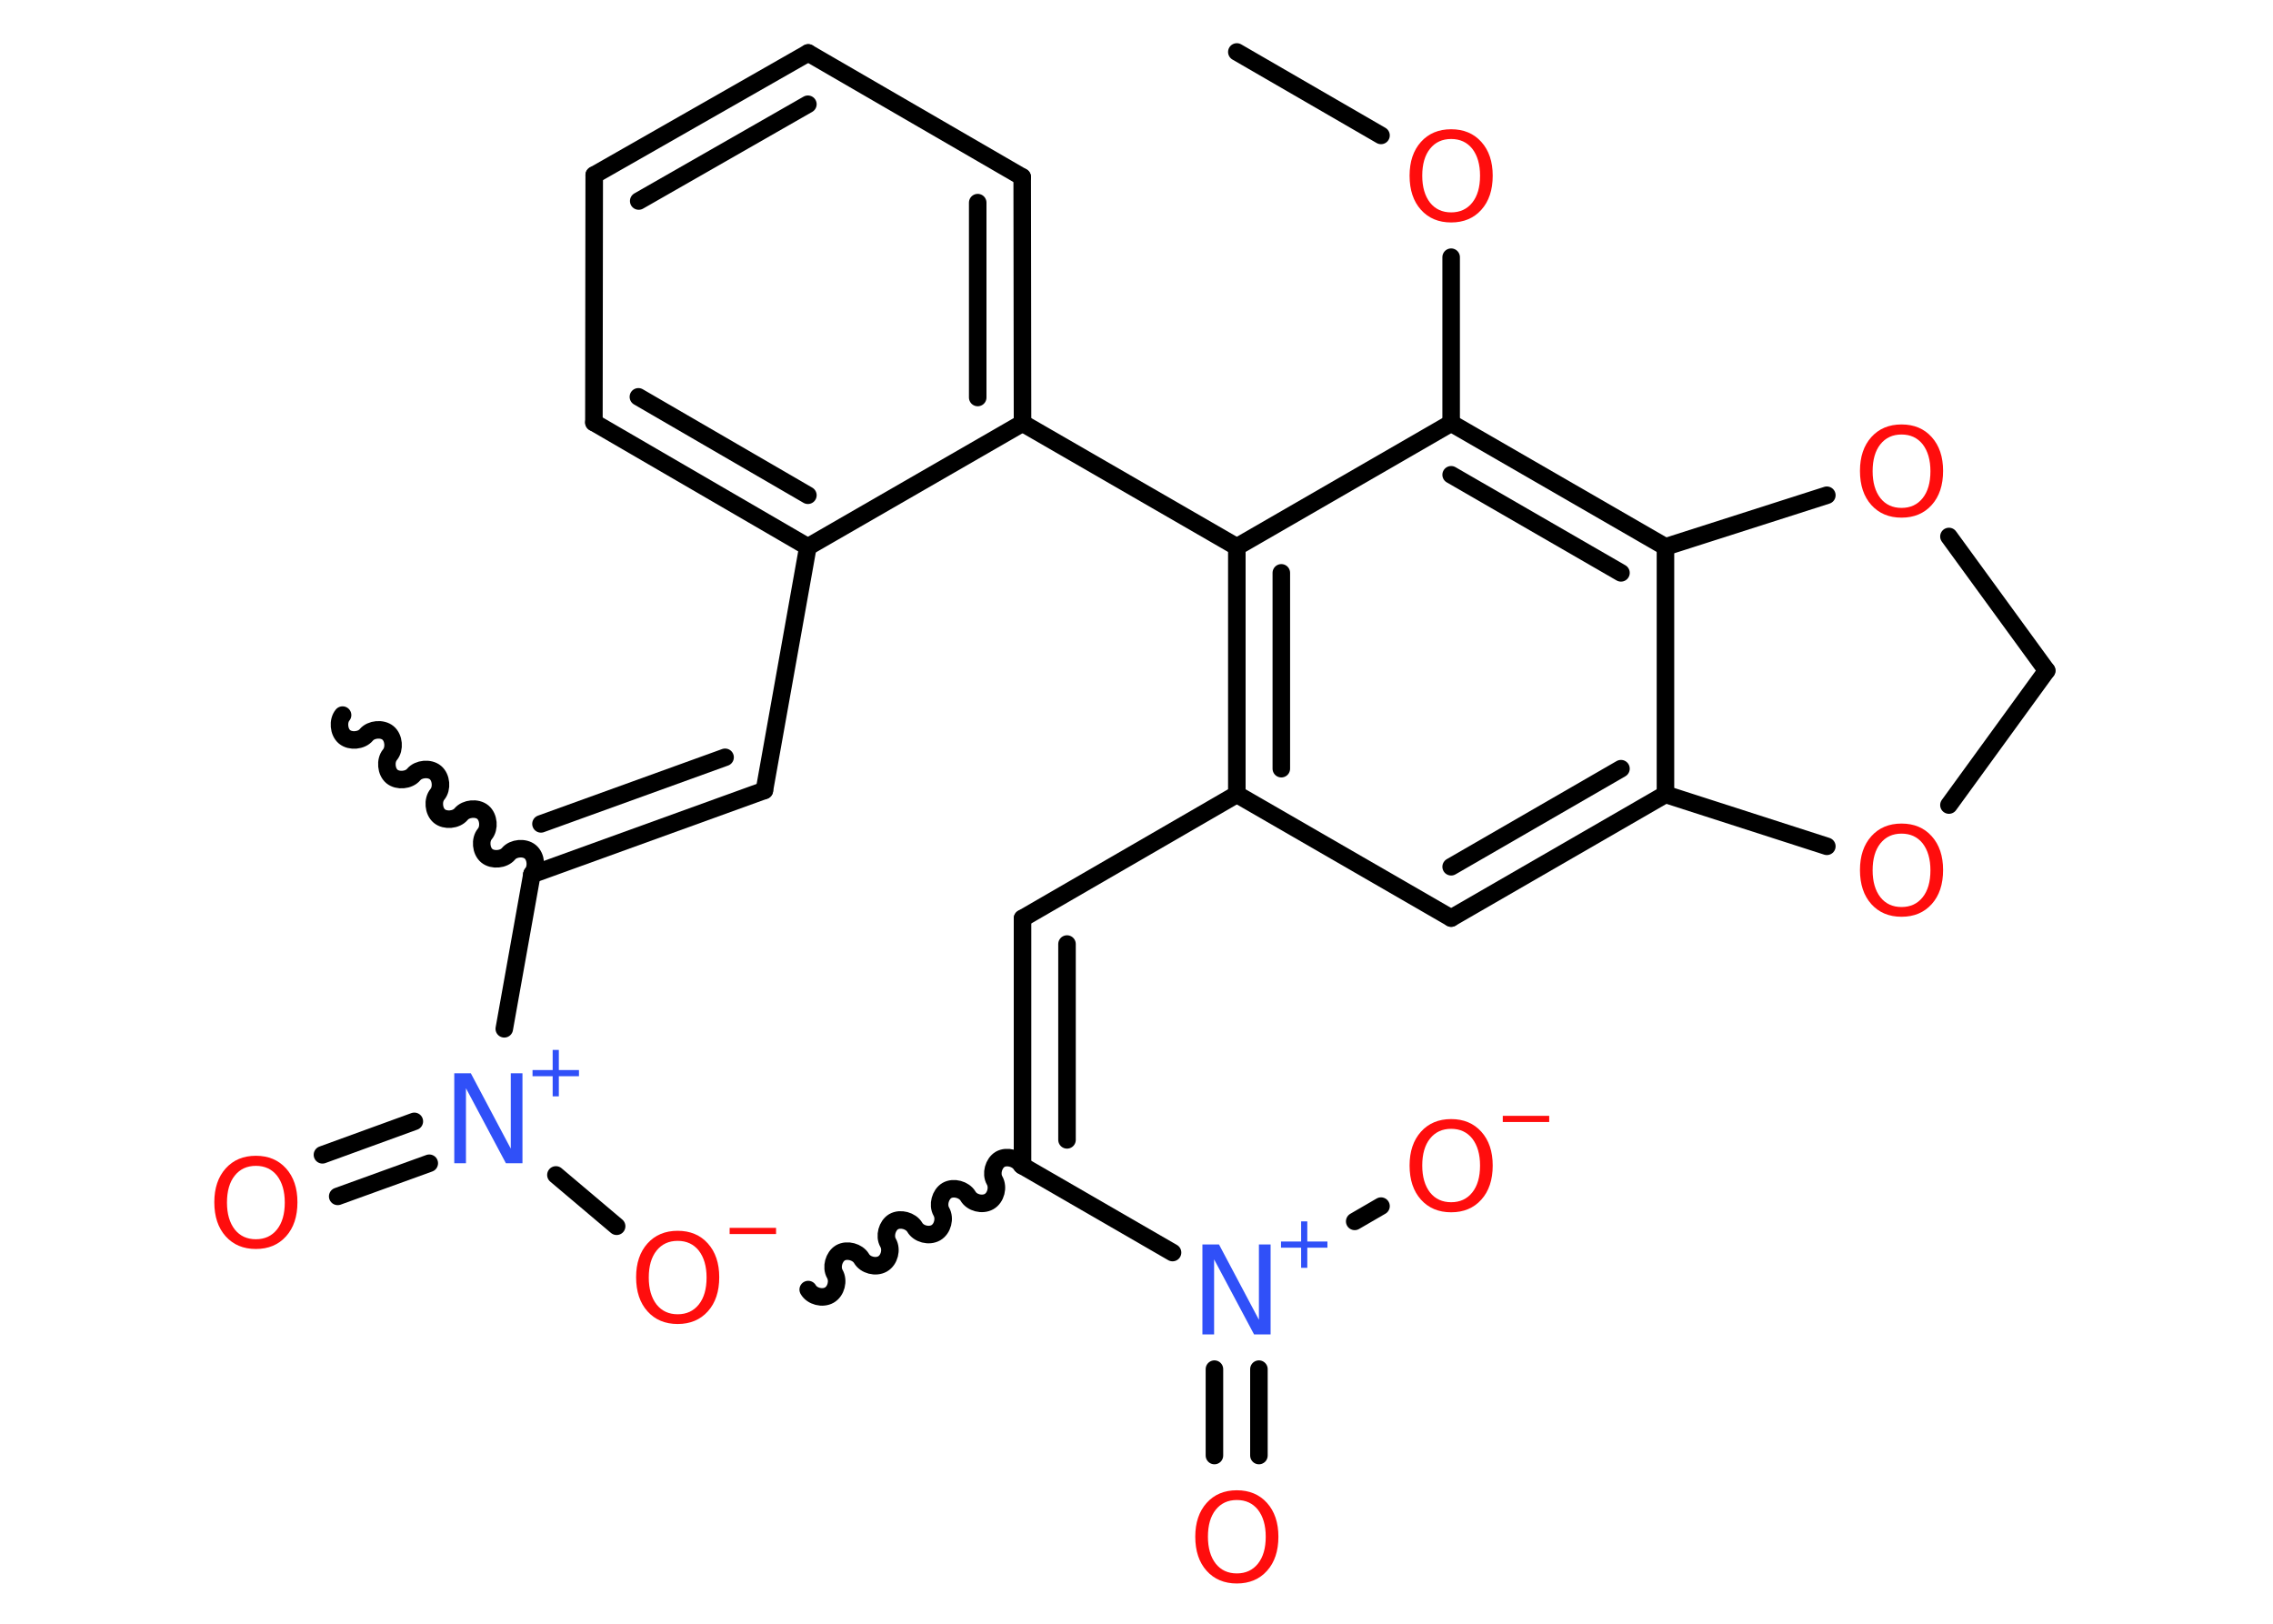 <?xml version='1.0' encoding='UTF-8'?>
<!DOCTYPE svg PUBLIC "-//W3C//DTD SVG 1.1//EN" "http://www.w3.org/Graphics/SVG/1.1/DTD/svg11.dtd">
<svg version='1.2' xmlns='http://www.w3.org/2000/svg' xmlns:xlink='http://www.w3.org/1999/xlink' width='70.0mm' height='50.0mm' viewBox='0 0 70.0 50.0'>
  <desc>Generated by the Chemistry Development Kit (http://github.com/cdk)</desc>
  <g stroke-linecap='round' stroke-linejoin='round' stroke='#000000' stroke-width='.54' fill='#FF0D0D'>
    <rect x='.0' y='.0' width='70.0' height='50.0' fill='#FFFFFF' stroke='none'/>
    <g id='mol1' class='mol'>
      <line id='mol1bnd1' class='bond' x1='38.09' y1='1.6' x2='42.53' y2='4.17'/>
      <line id='mol1bnd2' class='bond' x1='44.69' y1='7.92' x2='44.69' y2='13.03'/>
      <g id='mol1bnd3' class='bond'>
        <line x1='51.29' y1='16.84' x2='44.69' y2='13.03'/>
        <line x1='49.92' y1='17.64' x2='44.69' y2='14.62'/>
      </g>
      <line id='mol1bnd4' class='bond' x1='51.29' y1='16.84' x2='51.29' y2='24.46'/>
      <g id='mol1bnd5' class='bond'>
        <line x1='44.69' y1='28.27' x2='51.29' y2='24.46'/>
        <line x1='44.69' y1='26.69' x2='49.92' y2='23.67'/>
      </g>
      <line id='mol1bnd6' class='bond' x1='44.69' y1='28.27' x2='38.09' y2='24.46'/>
      <line id='mol1bnd7' class='bond' x1='38.09' y1='24.46' x2='31.49' y2='28.28'/>
      <g id='mol1bnd8' class='bond'>
        <line x1='31.49' y1='28.28' x2='31.49' y2='35.9'/>
        <line x1='32.86' y1='29.07' x2='32.86' y2='35.1'/>
      </g>
      <path id='mol1bnd9' class='bond' d='M24.89 39.71c.12 .21 .44 .29 .65 .17c.21 -.12 .29 -.44 .17 -.65c-.12 -.21 -.03 -.53 .17 -.65c.21 -.12 .53 -.03 .65 .17c.12 .21 .44 .29 .65 .17c.21 -.12 .29 -.44 .17 -.65c-.12 -.21 -.03 -.53 .17 -.65c.21 -.12 .53 -.03 .65 .17c.12 .21 .44 .29 .65 .17c.21 -.12 .29 -.44 .17 -.65c-.12 -.21 -.03 -.53 .17 -.65c.21 -.12 .53 -.03 .65 .17c.12 .21 .44 .29 .65 .17c.21 -.12 .29 -.44 .17 -.65c-.12 -.21 -.03 -.53 .17 -.65c.21 -.12 .53 -.03 .65 .17' fill='none' stroke='#000000' stroke-width='.54'/>
      <line id='mol1bnd10' class='bond' x1='31.49' y1='35.9' x2='36.11' y2='38.57'/>
      <g id='mol1bnd11' class='bond'>
        <line x1='38.77' y1='42.16' x2='38.77' y2='44.82'/>
        <line x1='37.4' y1='42.16' x2='37.4' y2='44.82'/>
      </g>
      <line id='mol1bnd12' class='bond' x1='41.72' y1='37.61' x2='42.53' y2='37.14'/>
      <g id='mol1bnd13' class='bond'>
        <line x1='38.09' y1='16.84' x2='38.09' y2='24.46'/>
        <line x1='39.46' y1='17.64' x2='39.46' y2='23.67'/>
      </g>
      <line id='mol1bnd14' class='bond' x1='44.69' y1='13.03' x2='38.09' y2='16.84'/>
      <line id='mol1bnd15' class='bond' x1='38.09' y1='16.84' x2='31.49' y2='13.03'/>
      <g id='mol1bnd16' class='bond'>
        <line x1='31.49' y1='13.03' x2='31.48' y2='5.45'/>
        <line x1='30.11' y1='12.24' x2='30.11' y2='6.24'/>
      </g>
      <line id='mol1bnd17' class='bond' x1='31.48' y1='5.45' x2='24.89' y2='1.63'/>
      <g id='mol1bnd18' class='bond'>
        <line x1='24.89' y1='1.63' x2='18.3' y2='5.39'/>
        <line x1='24.88' y1='3.21' x2='19.67' y2='6.19'/>
      </g>
      <line id='mol1bnd19' class='bond' x1='18.3' y1='5.39' x2='18.29' y2='13.01'/>
      <g id='mol1bnd20' class='bond'>
        <line x1='18.29' y1='13.01' x2='24.88' y2='16.84'/>
        <line x1='19.66' y1='12.22' x2='24.88' y2='15.25'/>
      </g>
      <line id='mol1bnd21' class='bond' x1='31.49' y1='13.03' x2='24.88' y2='16.84'/>
      <line id='mol1bnd22' class='bond' x1='24.88' y1='16.84' x2='23.54' y2='24.34'/>
      <g id='mol1bnd23' class='bond'>
        <line x1='23.54' y1='24.34' x2='16.38' y2='26.93'/>
        <line x1='22.33' y1='23.32' x2='16.66' y2='25.37'/>
      </g>
      <path id='mol1bnd24' class='bond' d='M10.55 22.02c-.15 .18 -.12 .52 .06 .67c.18 .15 .52 .12 .67 -.06c.15 -.18 .49 -.21 .67 -.06c.18 .15 .21 .49 .06 .67c-.15 .18 -.12 .52 .06 .67c.18 .15 .52 .12 .67 -.06c.15 -.18 .49 -.21 .67 -.06c.18 .15 .21 .49 .06 .67c-.15 .18 -.12 .52 .06 .67c.18 .15 .52 .12 .67 -.06c.15 -.18 .49 -.21 .67 -.06c.18 .15 .21 .49 .06 .67c-.15 .18 -.12 .52 .06 .67c.18 .15 .52 .12 .67 -.06c.15 -.18 .49 -.21 .67 -.06c.18 .15 .21 .49 .06 .67' fill='none' stroke='#000000' stroke-width='.54'/>
      <line id='mol1bnd25' class='bond' x1='16.38' y1='26.93' x2='15.53' y2='31.68'/>
      <g id='mol1bnd26' class='bond'>
        <line x1='13.22' y1='35.82' x2='10.4' y2='36.84'/>
        <line x1='12.76' y1='34.53' x2='9.93' y2='35.56'/>
      </g>
      <line id='mol1bnd27' class='bond' x1='17.12' y1='36.18' x2='18.99' y2='37.76'/>
      <line id='mol1bnd28' class='bond' x1='51.29' y1='24.46' x2='56.26' y2='26.06'/>
      <line id='mol1bnd29' class='bond' x1='60.02' y1='24.79' x2='63.03' y2='20.65'/>
      <line id='mol1bnd30' class='bond' x1='63.03' y1='20.65' x2='60.02' y2='16.52'/>
      <line id='mol1bnd31' class='bond' x1='51.29' y1='16.84' x2='56.26' y2='15.25'/>
      <path id='mol1atm2' class='atom' d='M44.69 4.28q-.41 .0 -.65 .3q-.24 .3 -.24 .83q.0 .52 .24 .83q.24 .3 .65 .3q.41 .0 .65 -.3q.24 -.3 .24 -.83q.0 -.52 -.24 -.83q-.24 -.3 -.65 -.3zM44.69 3.98q.58 .0 .93 .39q.35 .39 .35 1.04q.0 .66 -.35 1.05q-.35 .39 -.93 .39q-.58 .0 -.93 -.39q-.35 -.39 -.35 -1.05q.0 -.65 .35 -1.04q.35 -.39 .93 -.39z' stroke='none'/>
      <g id='mol1atm11' class='atom'>
        <path d='M37.04 38.32h.5l1.23 2.32v-2.32h.36v2.77h-.51l-1.23 -2.31v2.31h-.36v-2.77z' stroke='none' fill='#3050F8'/>
        <path d='M40.26 37.61v.62h.62v.19h-.62v.62h-.19v-.62h-.62v-.19h.62v-.62h.19z' stroke='none' fill='#3050F8'/>
      </g>
      <path id='mol1atm12' class='atom' d='M38.09 46.19q-.41 .0 -.65 .3q-.24 .3 -.24 .83q.0 .52 .24 .83q.24 .3 .65 .3q.41 .0 .65 -.3q.24 -.3 .24 -.83q.0 -.52 -.24 -.83q-.24 -.3 -.65 -.3zM38.09 45.89q.58 .0 .93 .39q.35 .39 .35 1.04q.0 .66 -.35 1.05q-.35 .39 -.93 .39q-.58 .0 -.93 -.39q-.35 -.39 -.35 -1.05q.0 -.65 .35 -1.04q.35 -.39 .93 -.39z' stroke='none'/>
      <g id='mol1atm13' class='atom'>
        <path d='M44.69 34.76q-.41 .0 -.65 .3q-.24 .3 -.24 .83q.0 .52 .24 .83q.24 .3 .65 .3q.41 .0 .65 -.3q.24 -.3 .24 -.83q.0 -.52 -.24 -.83q-.24 -.3 -.65 -.3zM44.69 34.46q.58 .0 .93 .39q.35 .39 .35 1.04q.0 .66 -.35 1.05q-.35 .39 -.93 .39q-.58 .0 -.93 -.39q-.35 -.39 -.35 -1.05q.0 -.65 .35 -1.04q.35 -.39 .93 -.39z' stroke='none'/>
        <path d='M46.28 34.36h1.43v.19h-1.43v-.19z' stroke='none'/>
      </g>
      <g id='mol1atm24' class='atom'>
        <path d='M14.0 33.05h.5l1.23 2.32v-2.32h.36v2.77h-.51l-1.23 -2.31v2.31h-.36v-2.77z' stroke='none' fill='#3050F8'/>
        <path d='M17.21 32.33v.62h.62v.19h-.62v.62h-.19v-.62h-.62v-.19h.62v-.62h.19z' stroke='none' fill='#3050F8'/>
      </g>
      <path id='mol1atm25' class='atom' d='M7.88 35.9q-.41 .0 -.65 .3q-.24 .3 -.24 .83q.0 .52 .24 .83q.24 .3 .65 .3q.41 .0 .65 -.3q.24 -.3 .24 -.83q.0 -.52 -.24 -.83q-.24 -.3 -.65 -.3zM7.88 35.59q.58 .0 .93 .39q.35 .39 .35 1.04q.0 .66 -.35 1.05q-.35 .39 -.93 .39q-.58 .0 -.93 -.39q-.35 -.39 -.35 -1.05q.0 -.65 .35 -1.04q.35 -.39 .93 -.39z' stroke='none'/>
      <g id='mol1atm26' class='atom'>
        <path d='M20.87 38.21q-.41 .0 -.65 .3q-.24 .3 -.24 .83q.0 .52 .24 .83q.24 .3 .65 .3q.41 .0 .65 -.3q.24 -.3 .24 -.83q.0 -.52 -.24 -.83q-.24 -.3 -.65 -.3zM20.87 37.9q.58 .0 .93 .39q.35 .39 .35 1.04q.0 .66 -.35 1.05q-.35 .39 -.93 .39q-.58 .0 -.93 -.39q-.35 -.39 -.35 -1.05q.0 -.65 .35 -1.04q.35 -.39 .93 -.39z' stroke='none'/>
        <path d='M22.47 37.81h1.43v.19h-1.43v-.19z' stroke='none'/>
      </g>
      <path id='mol1atm27' class='atom' d='M58.56 25.67q-.41 .0 -.65 .3q-.24 .3 -.24 .83q.0 .52 .24 .83q.24 .3 .65 .3q.41 .0 .65 -.3q.24 -.3 .24 -.83q.0 -.52 -.24 -.83q-.24 -.3 -.65 -.3zM58.56 25.36q.58 .0 .93 .39q.35 .39 .35 1.04q.0 .66 -.35 1.05q-.35 .39 -.93 .39q-.58 .0 -.93 -.39q-.35 -.39 -.35 -1.05q.0 -.65 .35 -1.04q.35 -.39 .93 -.39z' stroke='none'/>
      <path id='mol1atm29' class='atom' d='M58.56 13.38q-.41 .0 -.65 .3q-.24 .3 -.24 .83q.0 .52 .24 .83q.24 .3 .65 .3q.41 .0 .65 -.3q.24 -.3 .24 -.83q.0 -.52 -.24 -.83q-.24 -.3 -.65 -.3zM58.56 13.07q.58 .0 .93 .39q.35 .39 .35 1.04q.0 .66 -.35 1.05q-.35 .39 -.93 .39q-.58 .0 -.93 -.39q-.35 -.39 -.35 -1.05q.0 -.65 .35 -1.04q.35 -.39 .93 -.39z' stroke='none'/>
    </g>
  </g>
</svg>
